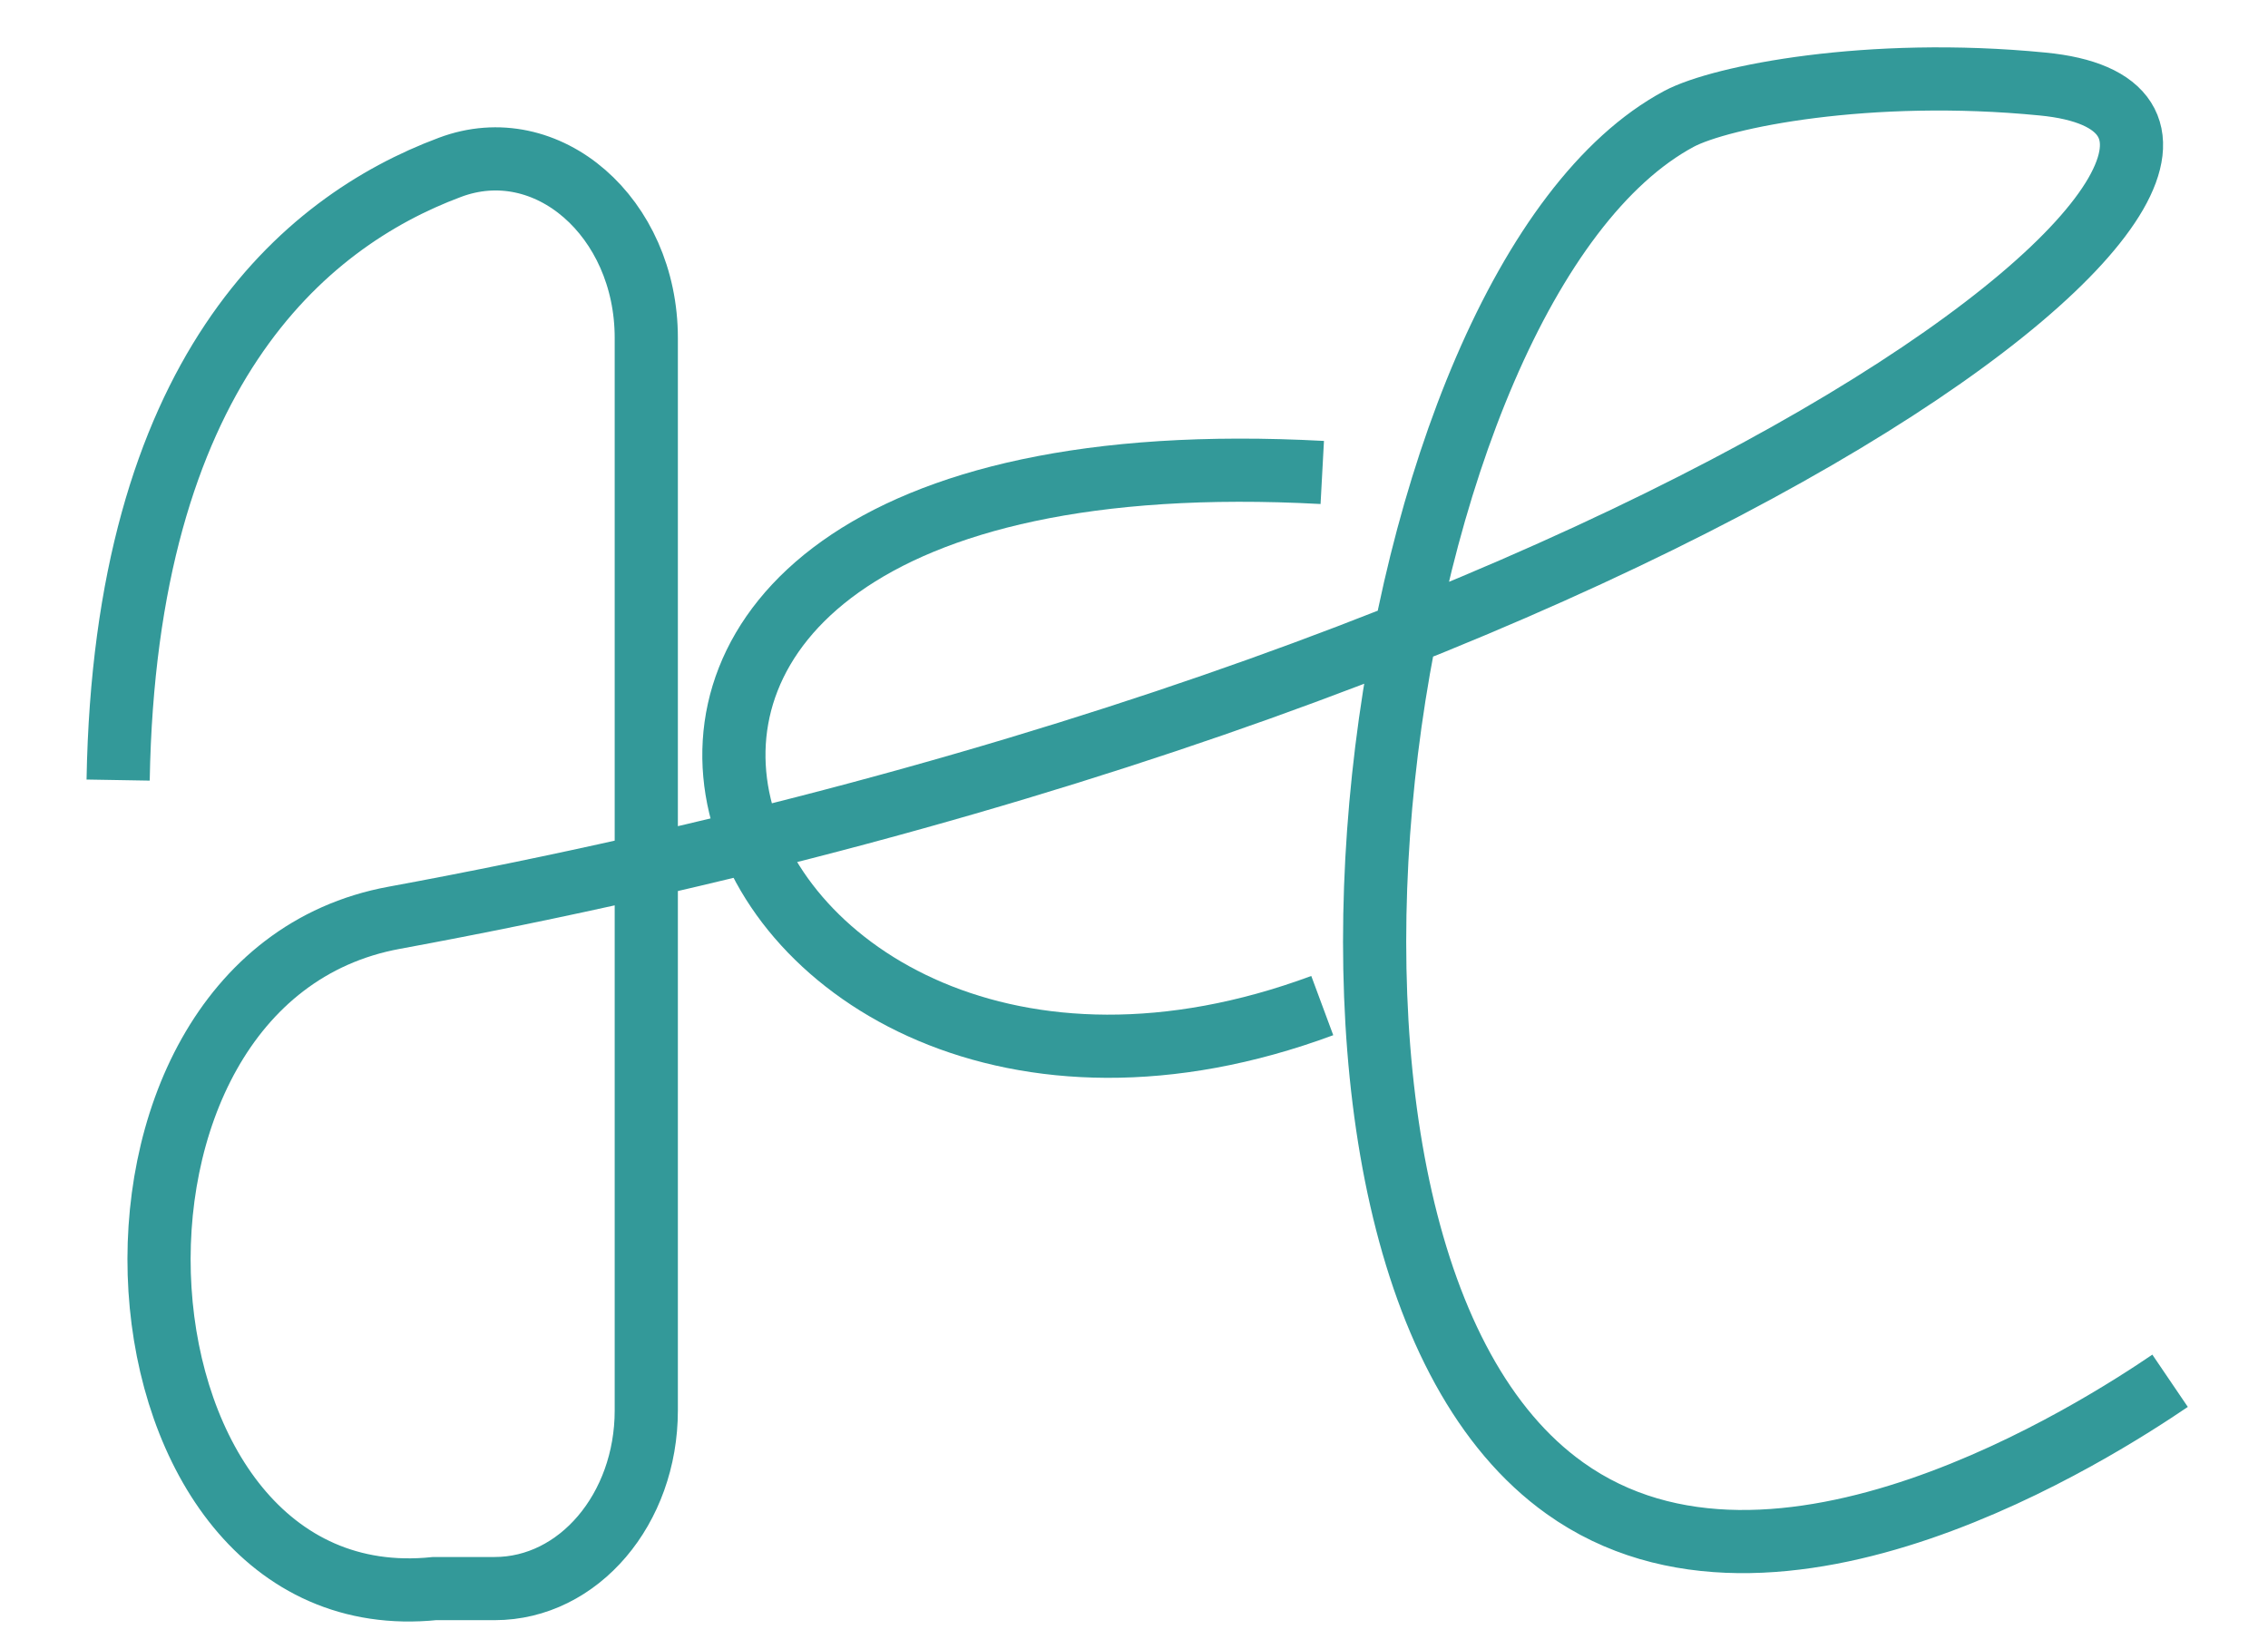 <?xml version="1.0" encoding="utf-8"?>
<!-- Generator: Adobe Illustrator 21.1.0, SVG Export Plug-In . SVG Version: 6.00 Build 0)  -->
<svg version="1.1" id="Layer_1" xmlns="http://www.w3.org/2000/svg" xmlns:xlink="http://www.w3.org/1999/xlink" x="0px" y="0px"
	 viewBox="0 0 359 261" style="enable-background:new 0 0 359 261;" xml:space="preserve">
<style type="text/css">
	.st0{fill:none;stroke:#339999;stroke-width:10;stroke-miterlimit:10;}
</style>
<path class="st0" d="M18.7,123.5c1.1-64.3,29.2-88.3,52.5-97c15.4-5.8,31.1,7.9,31.1,27V118v105.3c0,15.6-10.7,28.2-24,28.2h-9.1
	c-0.1,0-0.3,0-0.4,0c-53.5,5.5-60.3-96.3-6.4-106.2c209.8-38.7,315.1-126.8,260.9-132c-27.5-2.7-50.9,2-57.5,5.5
	c-48.8,26.1-70,179.8-18.1,216.8c33.3,23.8,84.6-9.4,95.8-17"/>
<path class="st0" d="M209.3,74.8c-148.2-8-97.6,120.6,0,84.4"/>
</svg>
